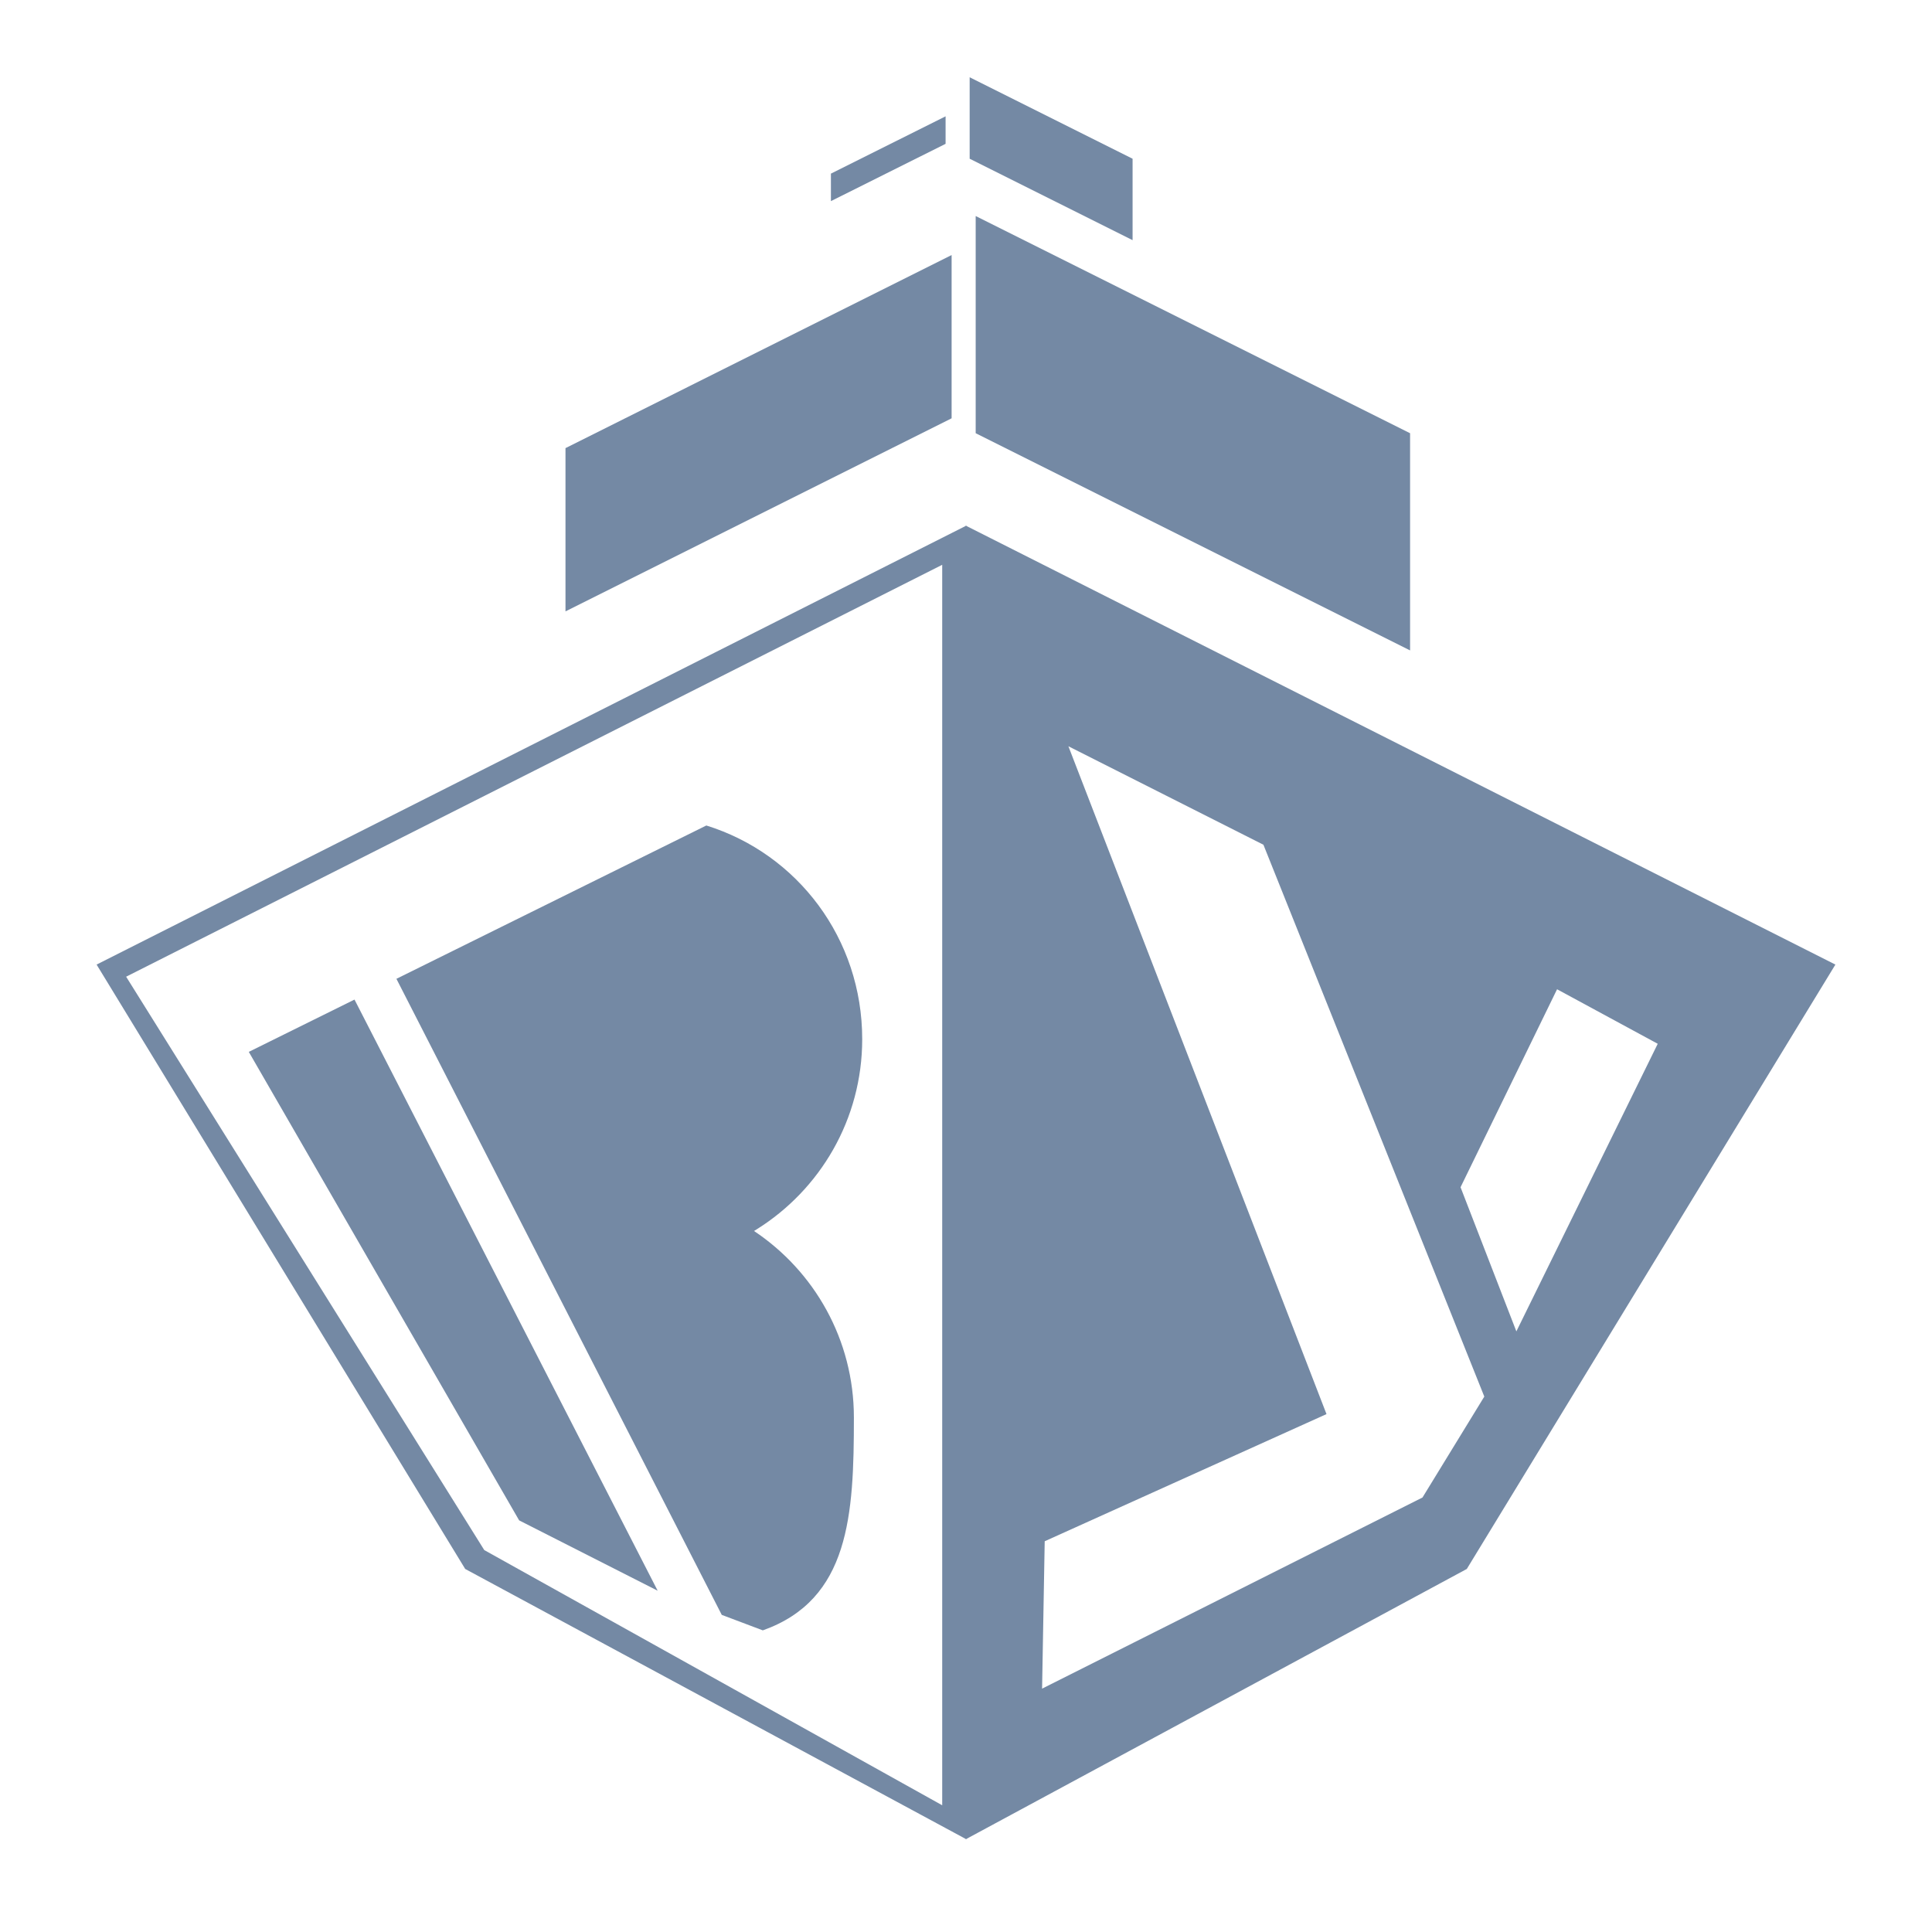<svg width="76" height="76" viewBox="0 0 76 76" fill="none" xmlns="http://www.w3.org/2000/svg">
<path d="M38.381 17.042L55.469 25.586V17.042L38.381 8.498V17.042Z" fill="#7489A4"/>
<path d="M44.553 6.244L38.144 3.04V6.244L44.553 9.447V6.244Z" fill="#7489A4"/>
<path d="M38.014 20.689V20.674L38.001 20.68L37.989 20.674V20.689L3.8 37.944L18.3 61.719L37.989 72.339V72.353L38.001 72.347L38.014 72.353V72.339L57.7 61.719L72.2 37.944L38.014 20.689ZM37.064 71.015L19.05 60.976L4.962 38.421L37.064 22.218V71.017V71.015ZM55.957 58.908L40.993 66.427L41.096 60.629L52.181 55.627L42.028 29.356L49.7 33.23L58.389 54.938L55.957 58.908ZM57.452 46.707L61.251 38.915L65.211 41.06L59.65 52.373L57.455 46.705L57.452 46.707Z" fill="#7489A4"/>
<path d="M20.422 59.808L25.871 62.575L13.945 39.321L9.787 41.378L20.422 59.808Z" fill="#7489A4"/>
<path d="M30.008 64.134C33.423 62.92 33.59 59.592 33.59 55.76C33.59 52.699 32.031 50.004 29.661 48.424L29.76 48.363C32.255 46.806 33.917 44.038 33.917 40.878C33.917 36.924 31.373 33.588 27.785 32.473L15.594 38.504L28.392 63.525L30.006 64.134H30.008Z" fill="#7489A4"/>
<path d="M37.434 10.033L22.245 17.628V24.05L37.434 16.455V10.033Z" fill="#7489A4"/>
<path d="M37.197 4.576L32.686 6.83V7.912L37.197 5.658V4.576Z" fill="#7489A4"/>
</svg>
